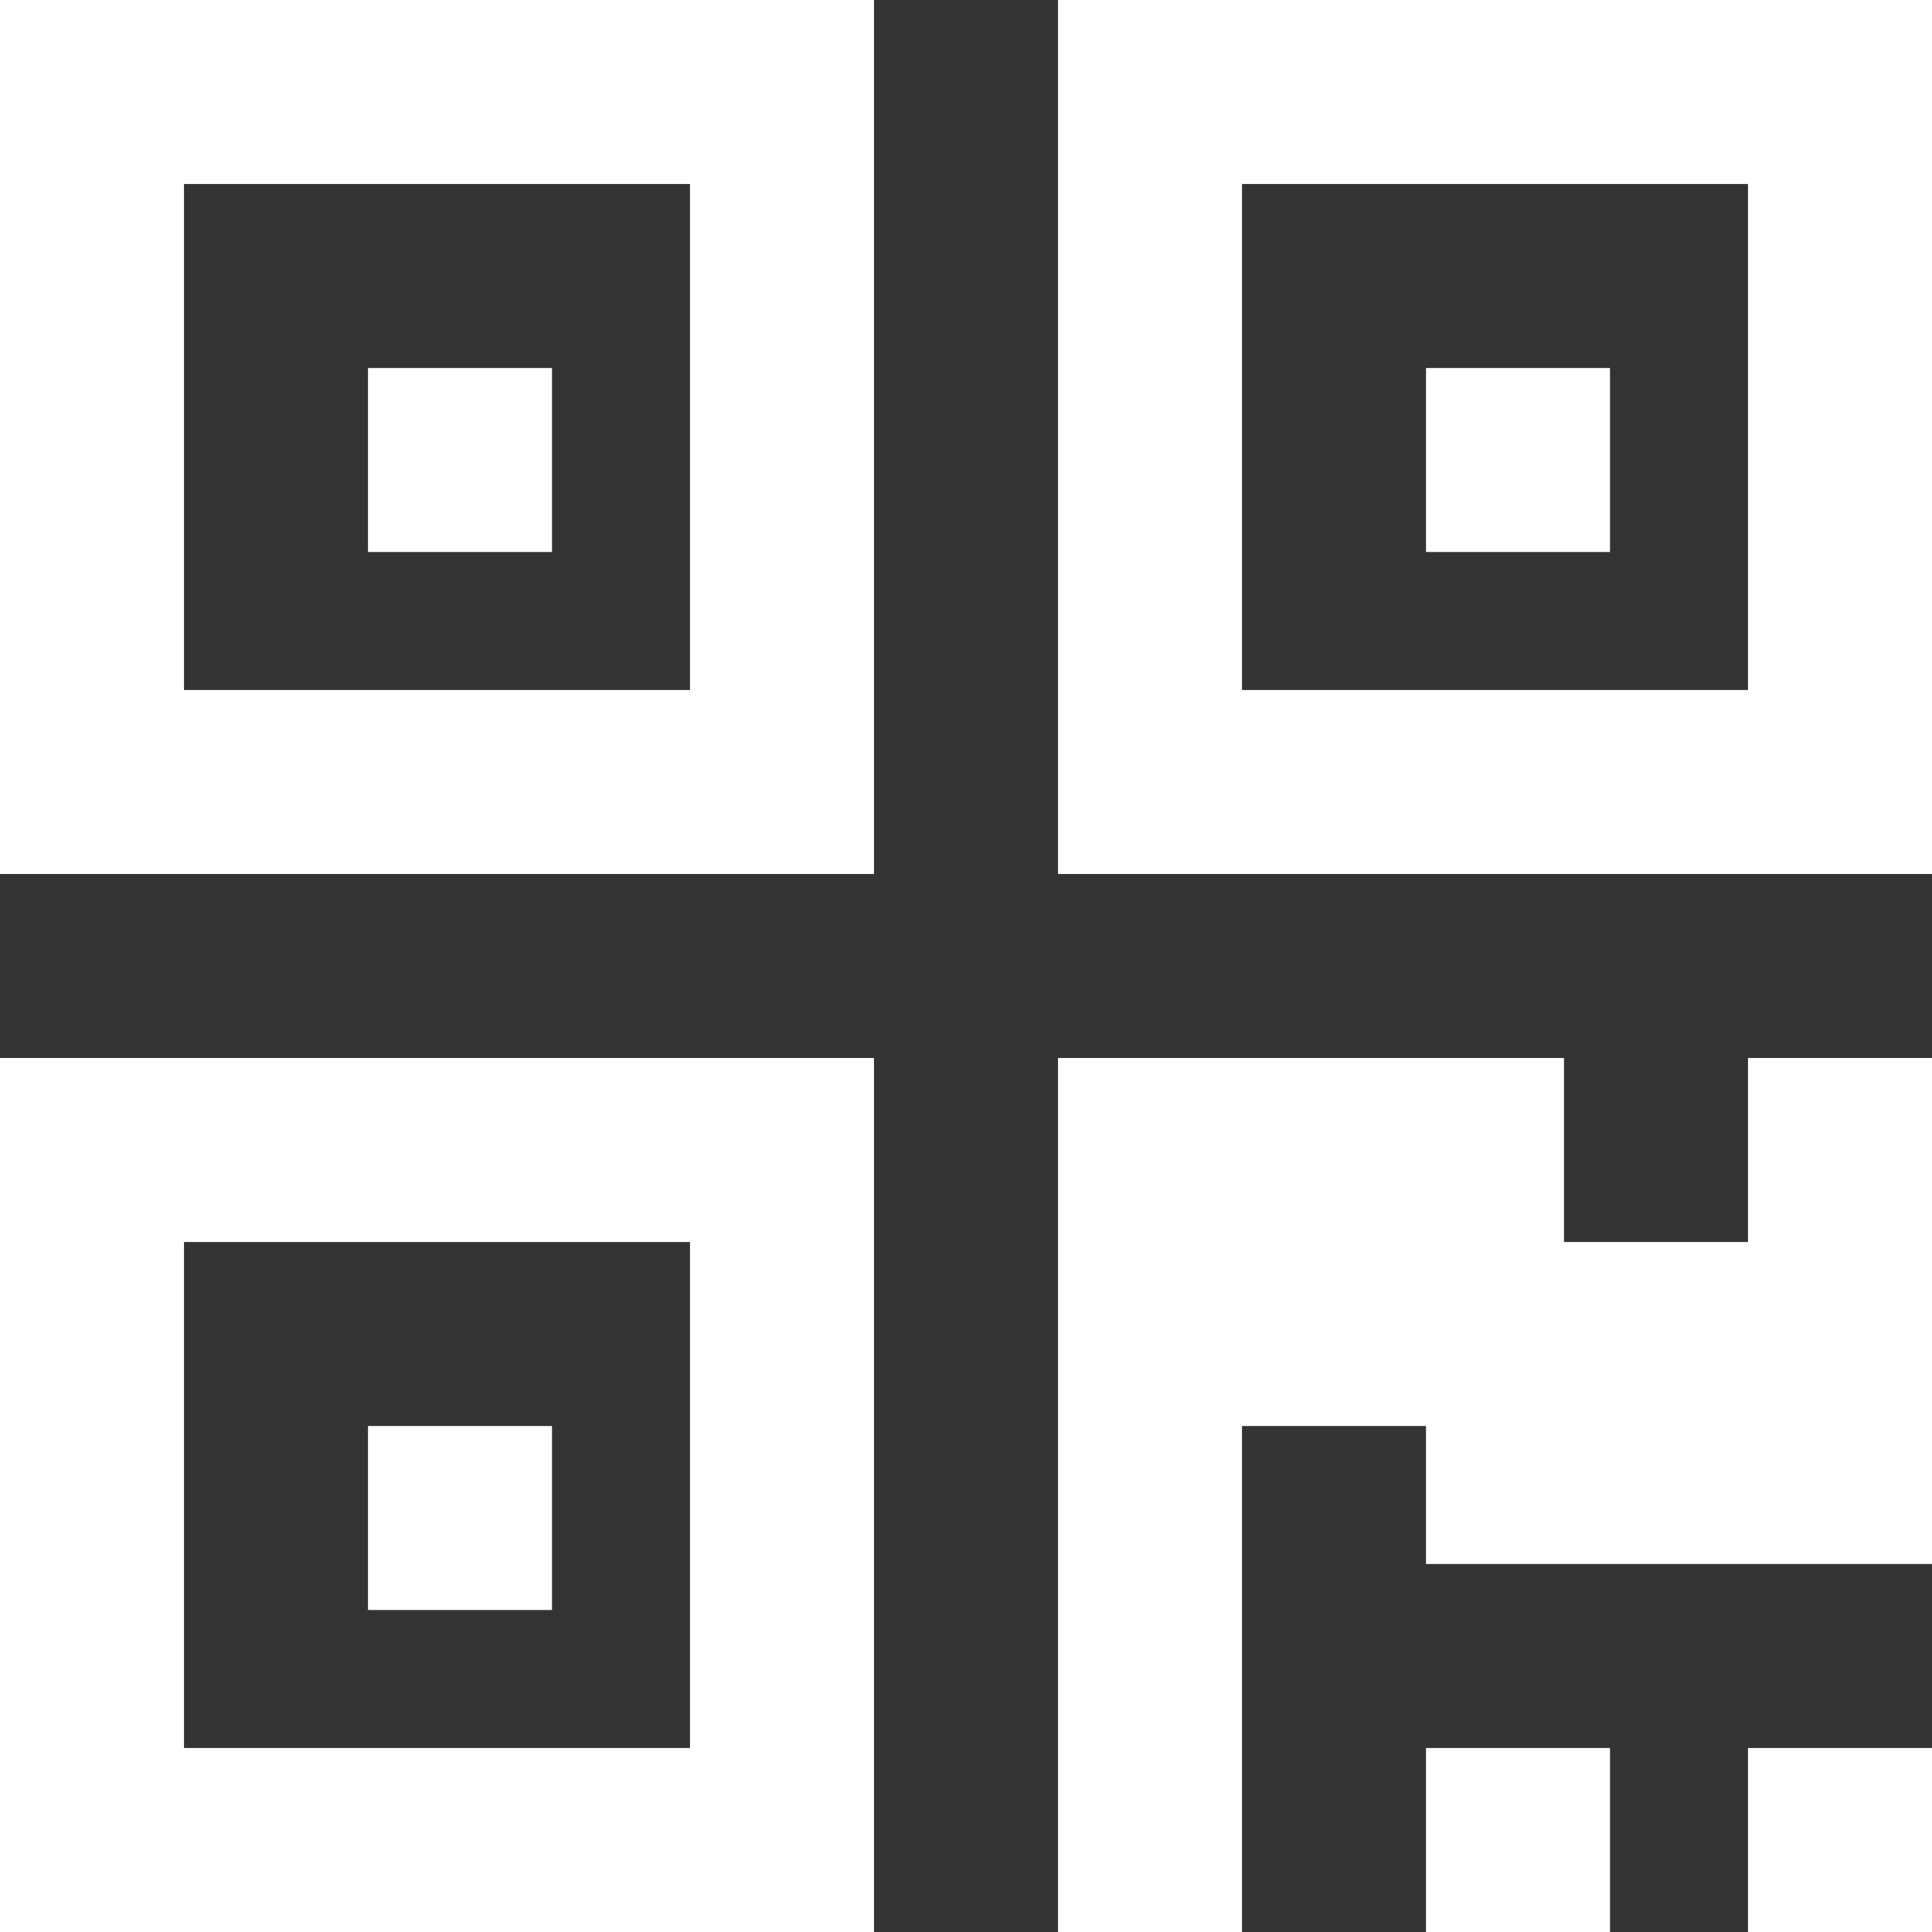 <?xml version="1.0" encoding="UTF-8"?>
<svg width="42px" height="42px" viewBox="0 0 42 42" version="1.1" xmlns="http://www.w3.org/2000/svg" xmlns:xlink="http://www.w3.org/1999/xlink">
    <rect x="0" y="0" width="42" height="42" fill="#333333" stroke="none"/>
    <!-- Generator: Sketch 44.1 (41455) - http://www.bohemiancoding.com/sketch -->
    <title>二维码 (1)</title>
    <desc>Created with Sketch.</desc>
    <defs></defs>
    <g id="个人中心" stroke="none" stroke-width="1" fill="none" fill-rule="evenodd">
        <g id="会员卡lv1" transform="translate(-529, -40)" fill="#FFFFFF">
            <g id="二维码-(1)" transform="translate(529, 40)">
                <g id="Group">
                    <path d="M0,0 L0,19 L19,19 L19,0 L0,0 Z M15,15 L4,15 L4,4 L15,4 L15,15 Z" id="Shape"></path>
                    <polygon id="Shape" points="8 8 12 8 12 12 8 12"></polygon>
                    <path d="M23,0 L23,19 L42,19 L42,0 L23,0 Z M38,15 L27,15 L27,4 L38,4 L38,15 Z" id="Shape"></path>
                    <polygon id="Shape" points="31 8 35 8 35 12 31 12"></polygon>
                    <path d="M0,23 L0,42 L19,42 L19,23 L0,23 Z M15,38 L4,38 L4,27 L15,27 L15,38 Z" id="Shape"></path>
                    <polygon id="Shape" points="8 31 12 31 12 35 8 35"></polygon>
                    <polygon id="Shape" points="38 23 38 27 34 27 34 23 23 23 23 42 27 42 27 34 27 34 27 31 31 31 31 34 42 34 42 23"></polygon>
                    <polygon id="Shape" points="31 38 35 38 35 42 31 42"></polygon>
                    <polygon id="Shape" points="38 38 42 38 42 42 38 42"></polygon>
                </g>
            </g>
        </g>
    </g>
</svg>